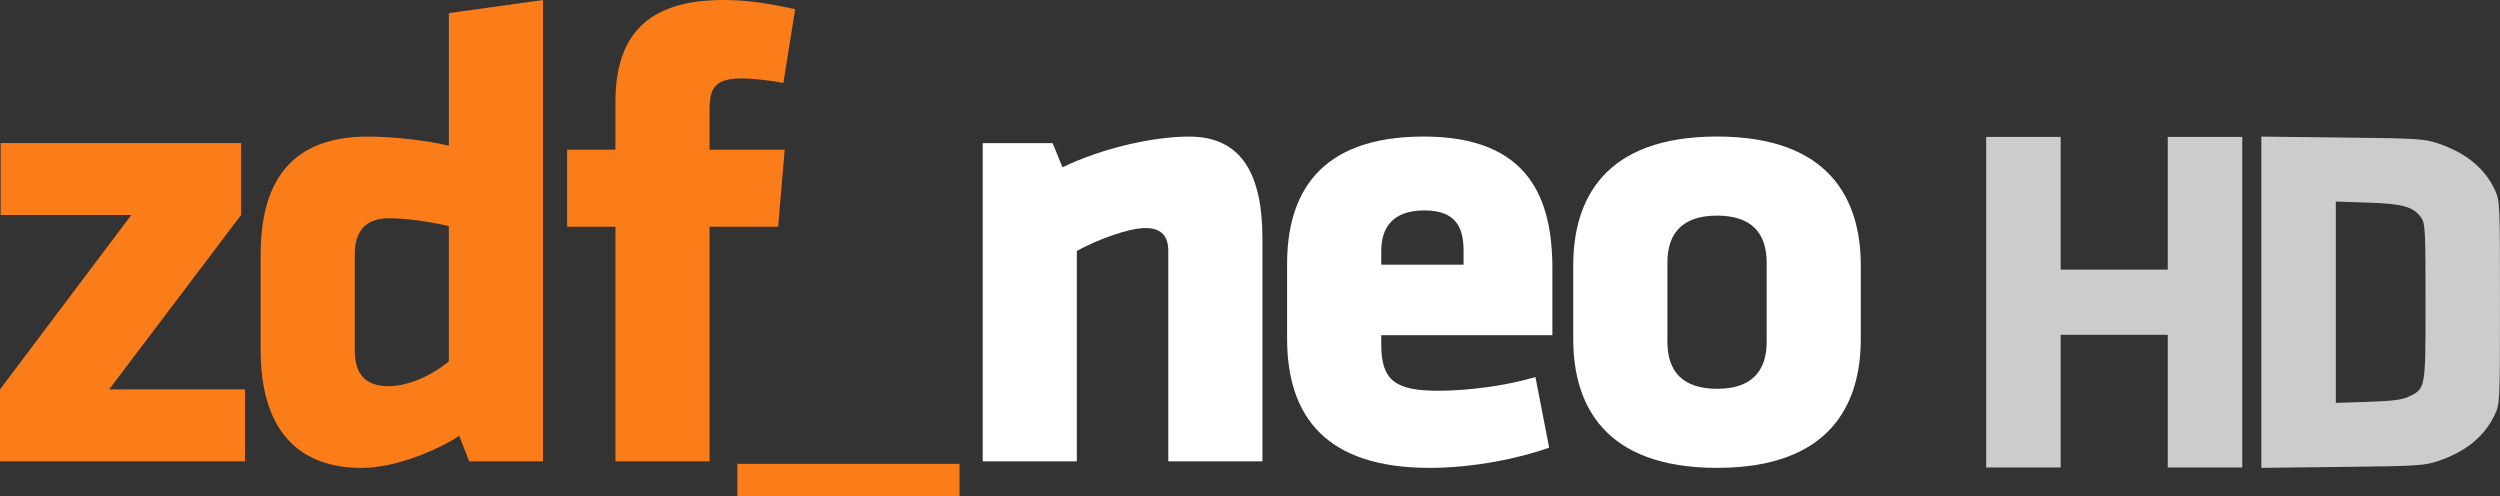 <svg xmlns="http://www.w3.org/2000/svg" viewBox="0 0 600 119.06"><rect x="0" y="0" width="600" height="119.06" fill="#333333" stroke="none"/><g fill="#fa7d19"><path d="m176.97 111.32h53.32v7.738h-53.32v-7.738"/><path d="m.155 34.34h57.707v17.253l-31.67 41.87h32.612v17.253h-58.804v-17.253l31.516-41.87h-31.361v-17.253"/><path d="m62.56 61.01c0-18.04 7.839-28.23 25.718-28.23 6.284 0 14.275.945 19.447 2.196v-31.835l22.59-3.135v110.72h-17.724l-2.35-6.117c-5.336 3.447-15.219 7.689-23.52 7.689-15.528 0-24.16-9.574-24.16-28.23v-23.05zm45.16-6.742c-3.918-.945-9.716-1.884-14.429-1.884-5.95 0-8.146 3.607-8.146 8.627v23.05c0 5.339 2.196 8.627 8.146 8.627 5.187 0 11.137-3.136 14.429-5.957v-32.46"/><path d="m188.01 19.916c-3.141-.628-7.368-1.099-10.03-1.099-7.216 0-7.687 3.14-7.687 8.16v8.938h18.03l-1.568 18.502h-16.461v56.3h-22.59v-56.3h-11.595v-18.502h11.595v-11.448c0-15.688 7.38-24.467 25.882-24.467 6.423 0 11.134.937 17.253 2.196l-2.824 17.719"/></g><g fill="#fff"><path d="m280.39 110.72v-50.5c0-3.455-1.57-5.491-5.491-5.491-4.07 0-11.608 2.824-16.461 5.491v50.5h-22.59v-76.37h16.78l2.363 5.805c9.399-4.546 21.633-7.375 30.416-7.375 13.03 0 17.572 9.723 17.572 24.467v53.48h-22.59z"/><path d="m331.5 80.45v2.196c0 8.786 3.447 11.137 13.791 11.137 7.06 0 16.473-1.251 23.21-3.295l3.295 16.939c-6.894 2.507-18.03 4.865-28.692 4.865-24.786 0-34.2-12.236-34.2-31.06v-17.876c0-16.466 7.365-30.583 32.779-30.583 25.409 0 30.89 15.05 30.89 31.68v15.995h-41.08zm19.756-20.227c0-5.331-1.573-9.723-9.412-9.723s-10.344 4.392-10.344 9.723v3.297h19.756v-3.297"/><path d="m377.58 81.39v-17.724c0-15.681 7.368-30.897 34.504-30.897 27.13 0 34.502 15.217 34.502 30.897v17.724c0 15.681-7.368 30.897-34.502 30.897-27.14 0-34.504-15.217-34.504-30.897m46.42.623v-18.973c0-7.216-3.754-11.294-11.912-11.294-8.16 0-11.914 4.078-11.914 11.294v18.973c0 7.218 3.754 11.296 11.914 11.296 8.158 0 11.912-4.078 11.912-11.296"/></g><g fill="#ccc"><path d="m476.68 72.53v-39.671h8.94 8.94v15.924 15.924h12.851 12.851v-15.924-15.924h8.94 8.94v39.671 39.671h-8.94-8.94v-15.924-15.924h-12.851-12.851v15.924 15.924h-8.94-8.94z"/><path d="m542.72 32.781v39.75 39.75l19.438-.219c17.845-.197 19.684-.307 22.875-1.375 6.785-2.271 11.269-5.936 13.75-11.25 1.18-2.548 1.21-3.095 1.21-26.899 0-23.648-.026-24.362-1.188-26.875-2.445-5.288-6.999-9.01-13.781-11.281-3.191-1.068-5.03-1.178-22.875-1.375l-19.438-.219zm17.875 15.594l7.688.25c8.443.276 11.01.988 12.844 3.688.925 1.363 1 3.082 1 20.22 0 20.982.04 20.711-4.094 22.688-1.555.743-3.96 1.029-9.75 1.219l-7.688.25v-24.16-24.16z"/></g></svg>